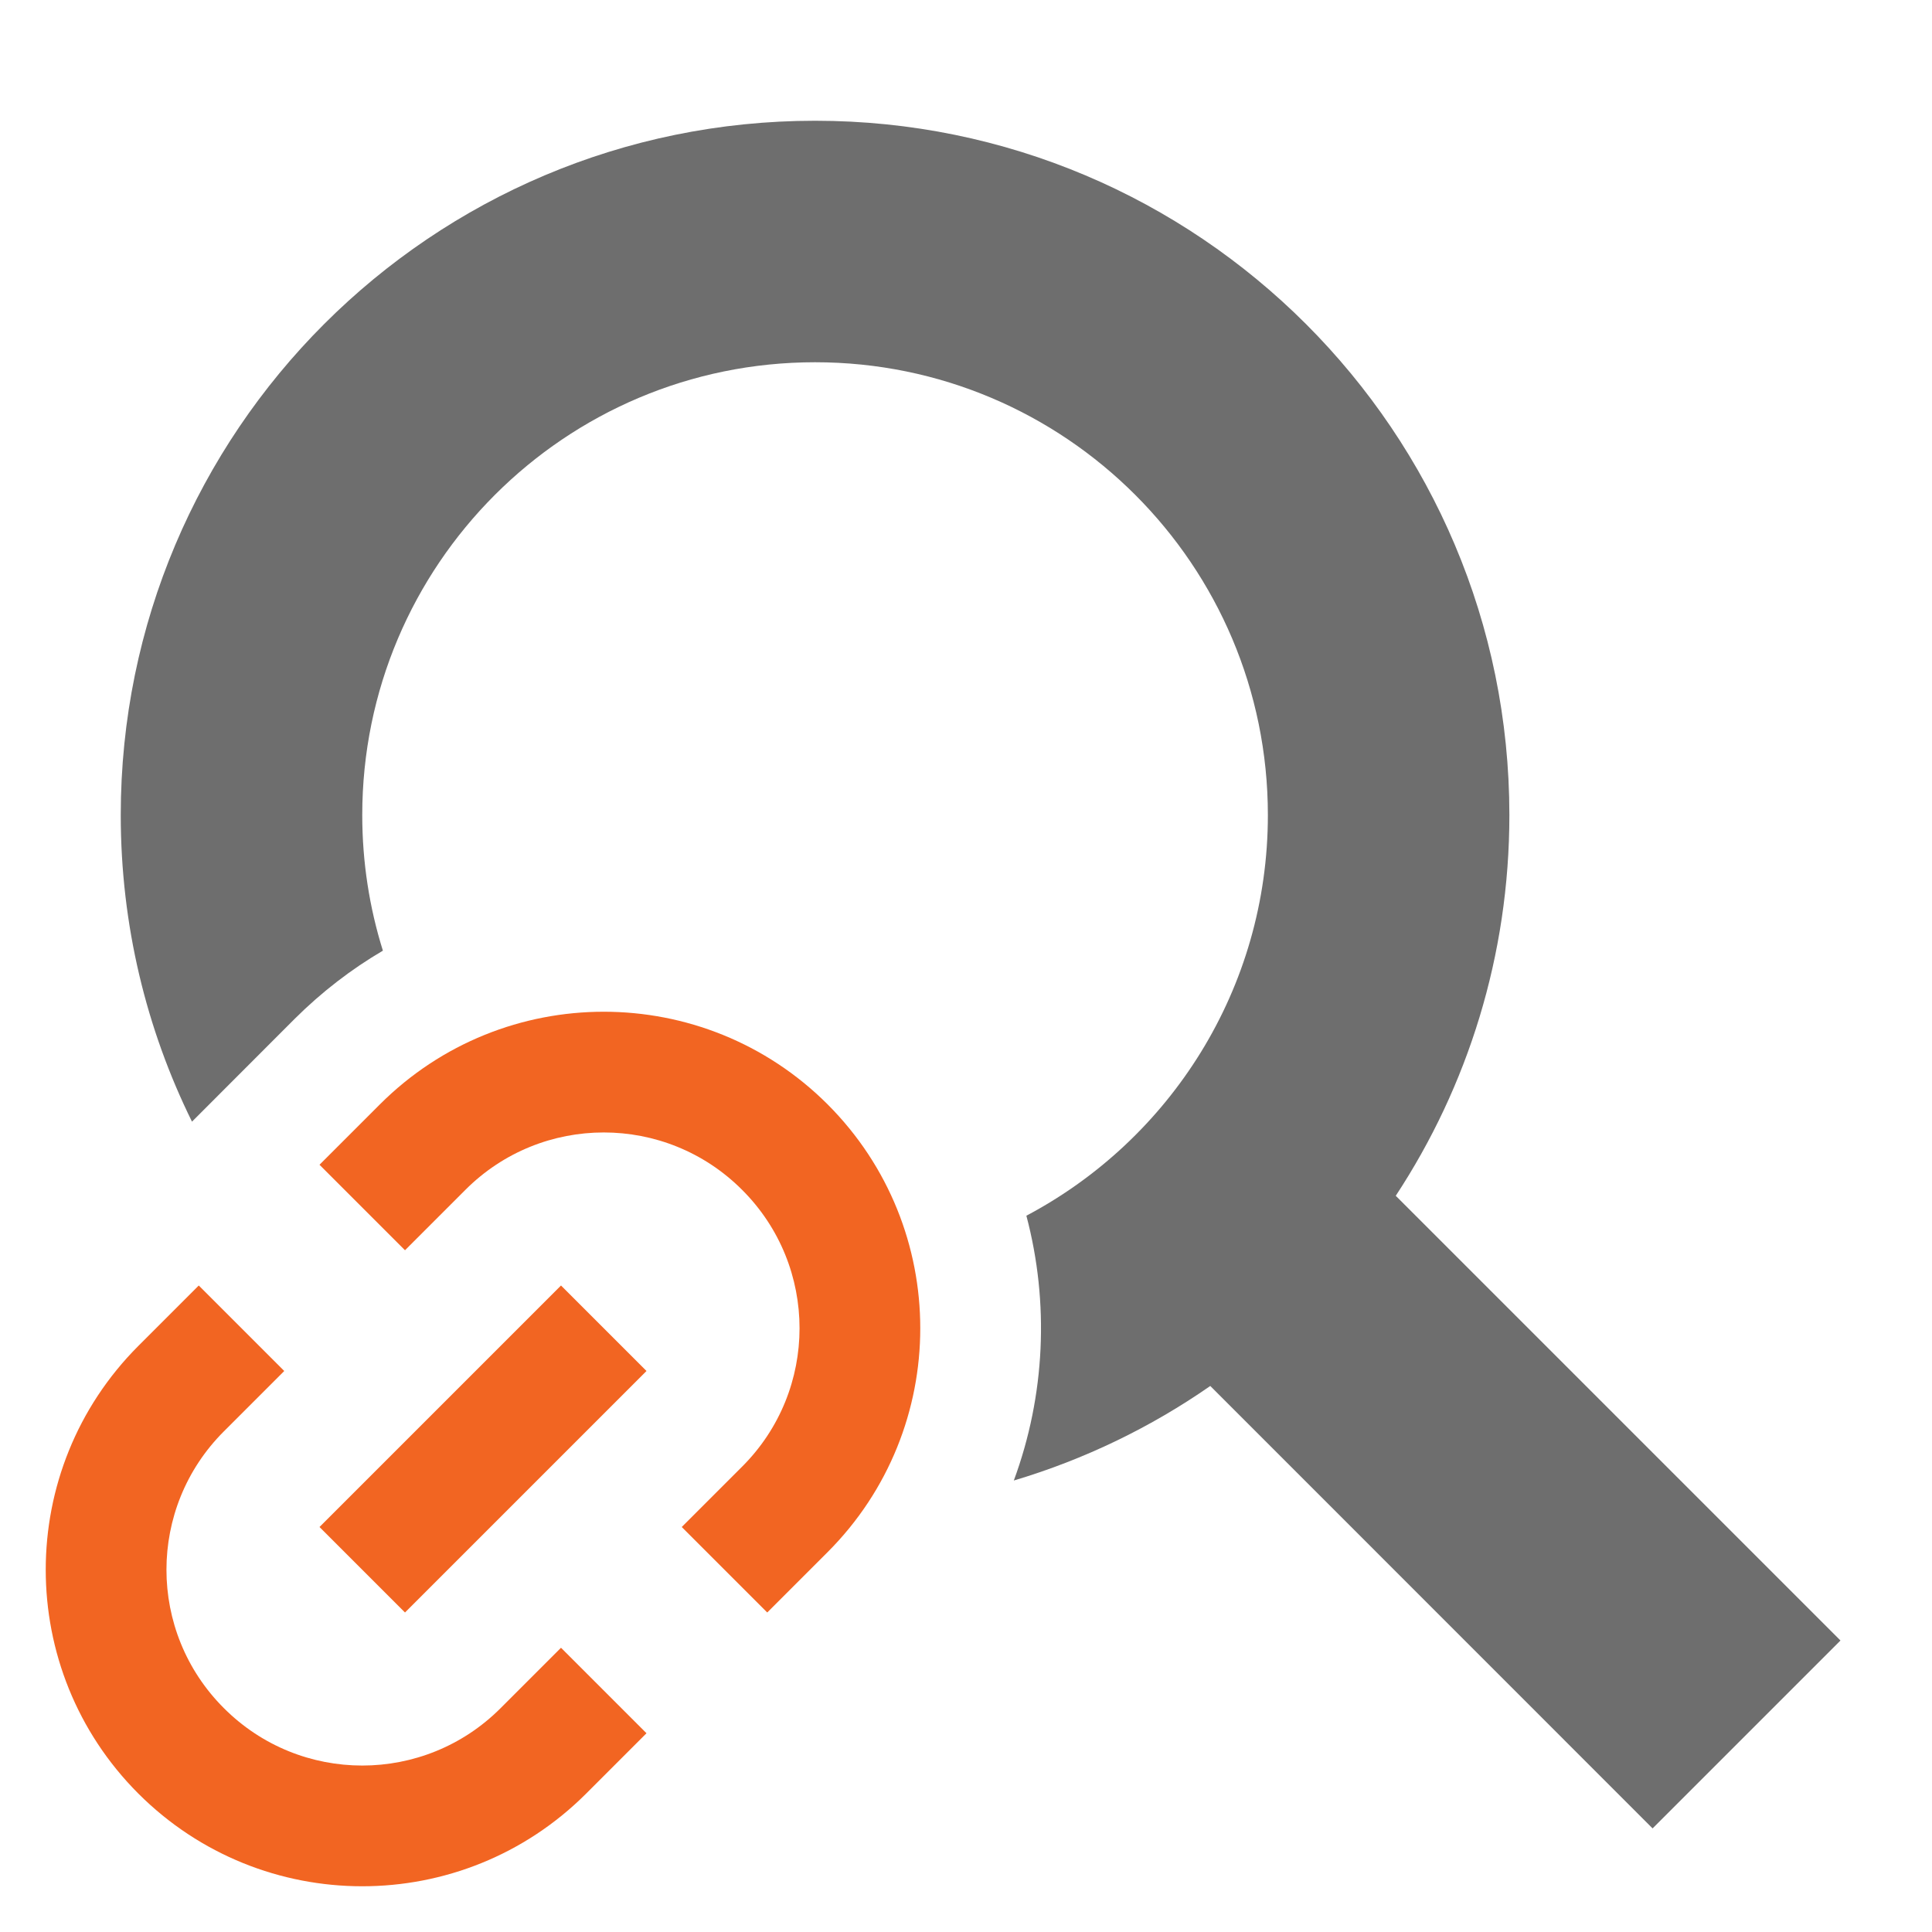 <svg width="16" height="16" viewBox="0 0 16 16" fill="none" xmlns="http://www.w3.org/2000/svg">
<path fill-rule="evenodd" clip-rule="evenodd" d="M1.146 11.146L1.646 10.646L2.354 11.354L1.854 11.854C1.22 12.487 1.22 13.513 1.854 14.146C2.487 14.78 3.513 14.78 4.146 14.146L4.646 13.646L5.354 14.354L4.854 14.854C3.83 15.877 2.17 15.877 1.146 14.854C0.123 13.83 0.123 12.17 1.146 11.146Z" fill="#F26522"/>
<path fill-rule="evenodd" clip-rule="evenodd" d="M6.854 12.854L6.354 13.354L5.646 12.646L6.146 12.146C6.78 11.513 6.78 10.487 6.146 9.854C5.513 9.22 4.487 9.22 3.854 9.854L3.354 10.354L2.646 9.646L3.146 9.146C4.17 8.123 5.83 8.123 6.854 9.146C7.877 10.17 7.877 11.83 6.854 12.854Z" fill="#F26522"/>
<path fill-rule="evenodd" clip-rule="evenodd" d="M5.354 11.354L3.354 13.354L2.646 12.646L4.646 10.646L5.354 11.354Z" fill="#F26522"/>
<path d="M11.559 9.903C12.154 8.998 12.5 7.914 12.5 6.75C12.5 3.574 9.926 1 6.75 1C3.574 1 1 3.574 1 6.75C1 7.661 1.212 8.523 1.59 9.289L2.439 8.439C2.664 8.215 2.91 8.026 3.171 7.873C3.06 7.519 3 7.141 3 6.75C3 4.679 4.679 3 6.75 3C8.821 3 10.5 4.679 10.5 6.75C10.5 8.189 9.689 9.439 8.5 10.068C8.691 10.789 8.656 11.557 8.396 12.261C8.983 12.086 9.531 11.82 10.023 11.478L13.686 15.142L15.242 13.586L11.559 9.903Z" fill="#6E6E6E"/>
</svg>
